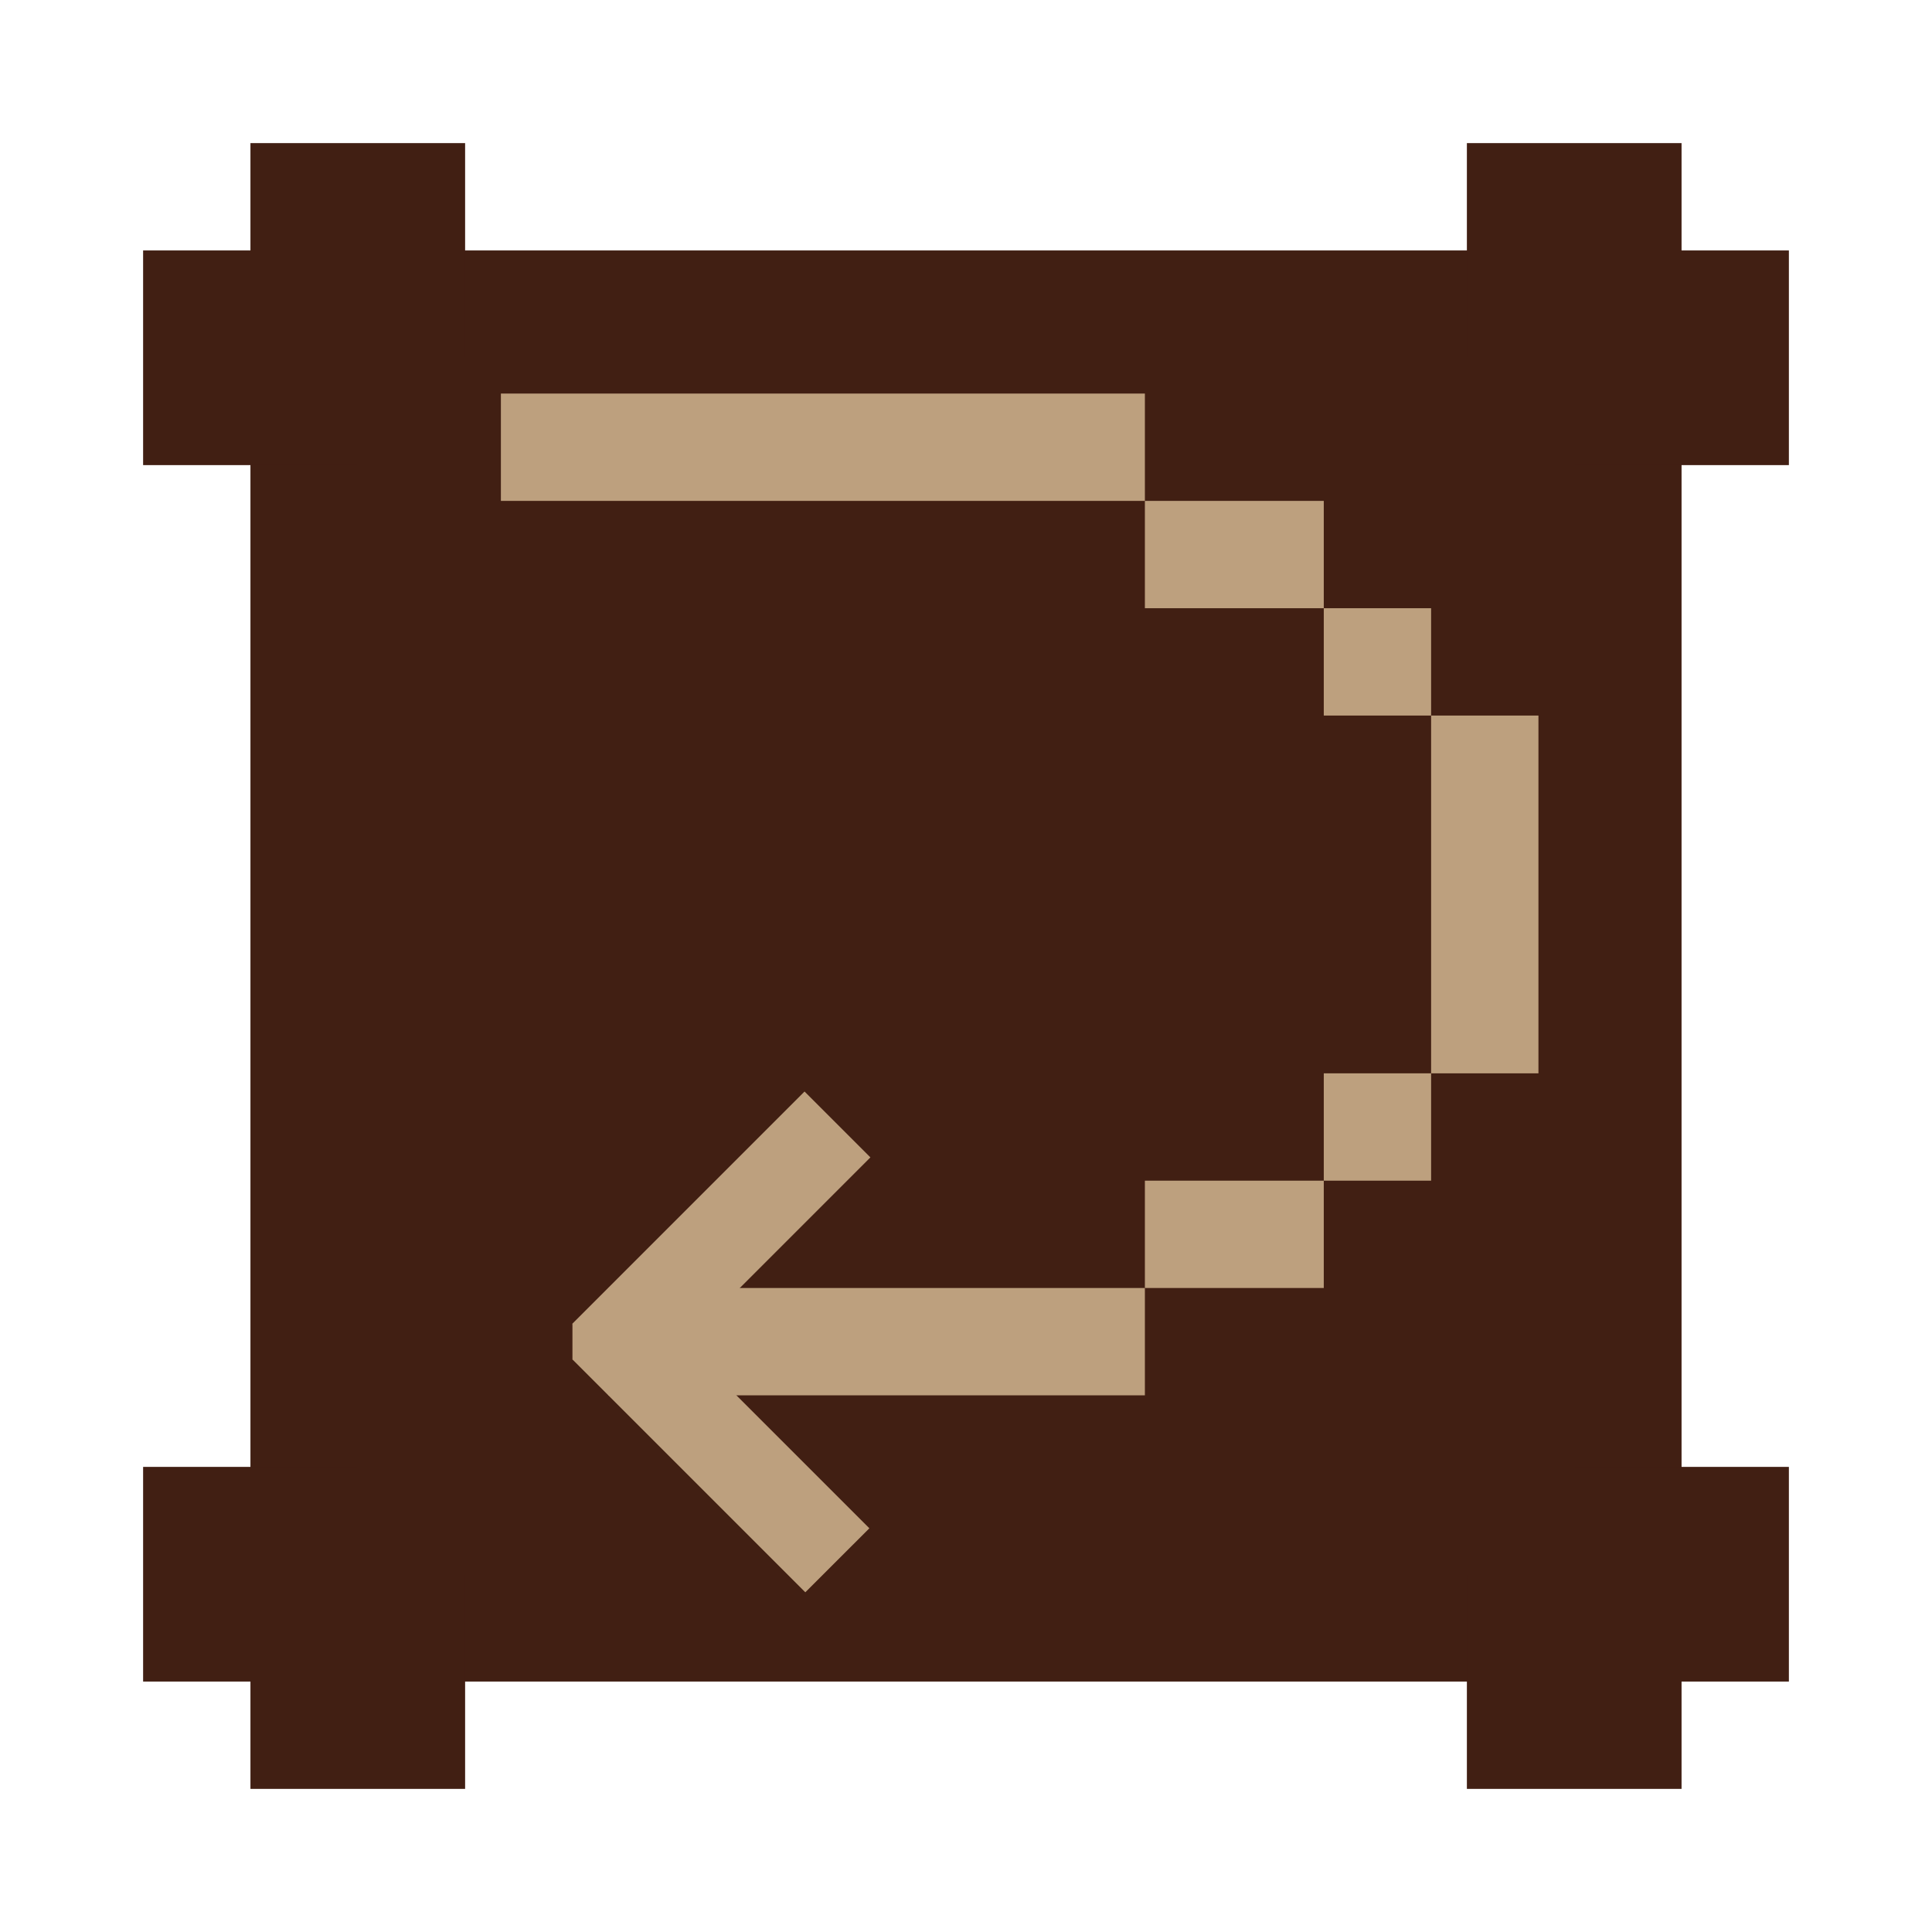 <svg width="54" height="54" viewBox="0 0 54 54" fill="none" xmlns="http://www.w3.org/2000/svg">
<g filter="url(#filter0_d_49_55)">
<rect x="7" y="3" width="40" height="40" fill="#411F13"/>
<rect x="7" width="6" height="6" fill="#411F13"/>
<rect x="41" y="40" width="6" height="6" fill="#411F13"/>
<rect x="7" y="40" width="6" height="6" fill="#411F13"/>
<rect x="44" y="37" width="6" height="6" fill="#411F13"/>
<rect x="4" y="37" width="6" height="6" fill="#411F13"/>
<rect x="44" y="3" width="6" height="6" fill="#411F13"/>
<rect x="41" width="6" height="6" fill="#411F13"/>
<rect x="4" y="3" width="6" height="6" fill="#411F13"/>
<rect x="40" y="16" width="3" height="10" fill="#BDA07E"/>
<rect x="37" y="13" width="3" height="3" fill="#BDA07E"/>
<rect x="32" y="10" width="5" height="3" fill="#BDA07E"/>
<rect x="32" y="29" width="5" height="3" fill="#BDA07E"/>
<path d="M17 32H32V35H17V32Z" fill="#BDA07E"/>
<path d="M17 33H16V34H17V33Z" fill="#BDA07E"/>
<path d="M17.79 32.208L24.299 38.716L22.509 40.505L16.001 33.997L17.79 32.208Z" fill="#BDA07E"/>
<path d="M15.996 33L22.487 26.508L24.328 28.349L17.837 34.841L15.996 33Z" fill="#BDA07E"/>
<rect x="37" y="26" width="3" height="3" fill="#BDA07E"/>
<rect x="14" y="7" width="18" height="3" fill="#BDA07E"/>
</g>
<defs>
<filter id="filter0_d_49_55" x="0" y="0" width="54" height="54" filterUnits="userSpaceOnUse" color-interpolation-filters="sRGB">
<feFlood flood-opacity="0" result="BackgroundImageFix"/>
<feColorMatrix in="SourceAlpha" type="matrix" values="0 0 0 0 0 0 0 0 0 0 0 0 0 0 0 0 0 0 127 0" result="hardAlpha"/>
<feOffset dy="4"/>
<feGaussianBlur stdDeviation="2"/>
<feComposite in2="hardAlpha" operator="out"/>
<feColorMatrix type="matrix" values="0 0 0 0 0 0 0 0 0 0 0 0 0 0 0 0 0 0 0.25 0"/>
<feBlend mode="normal" in2="BackgroundImageFix" result="effect1_dropShadow_49_55"/>
<feBlend mode="normal" in="SourceGraphic" in2="effect1_dropShadow_49_55" result="shape"/>
</filter>
</defs>
</svg>
